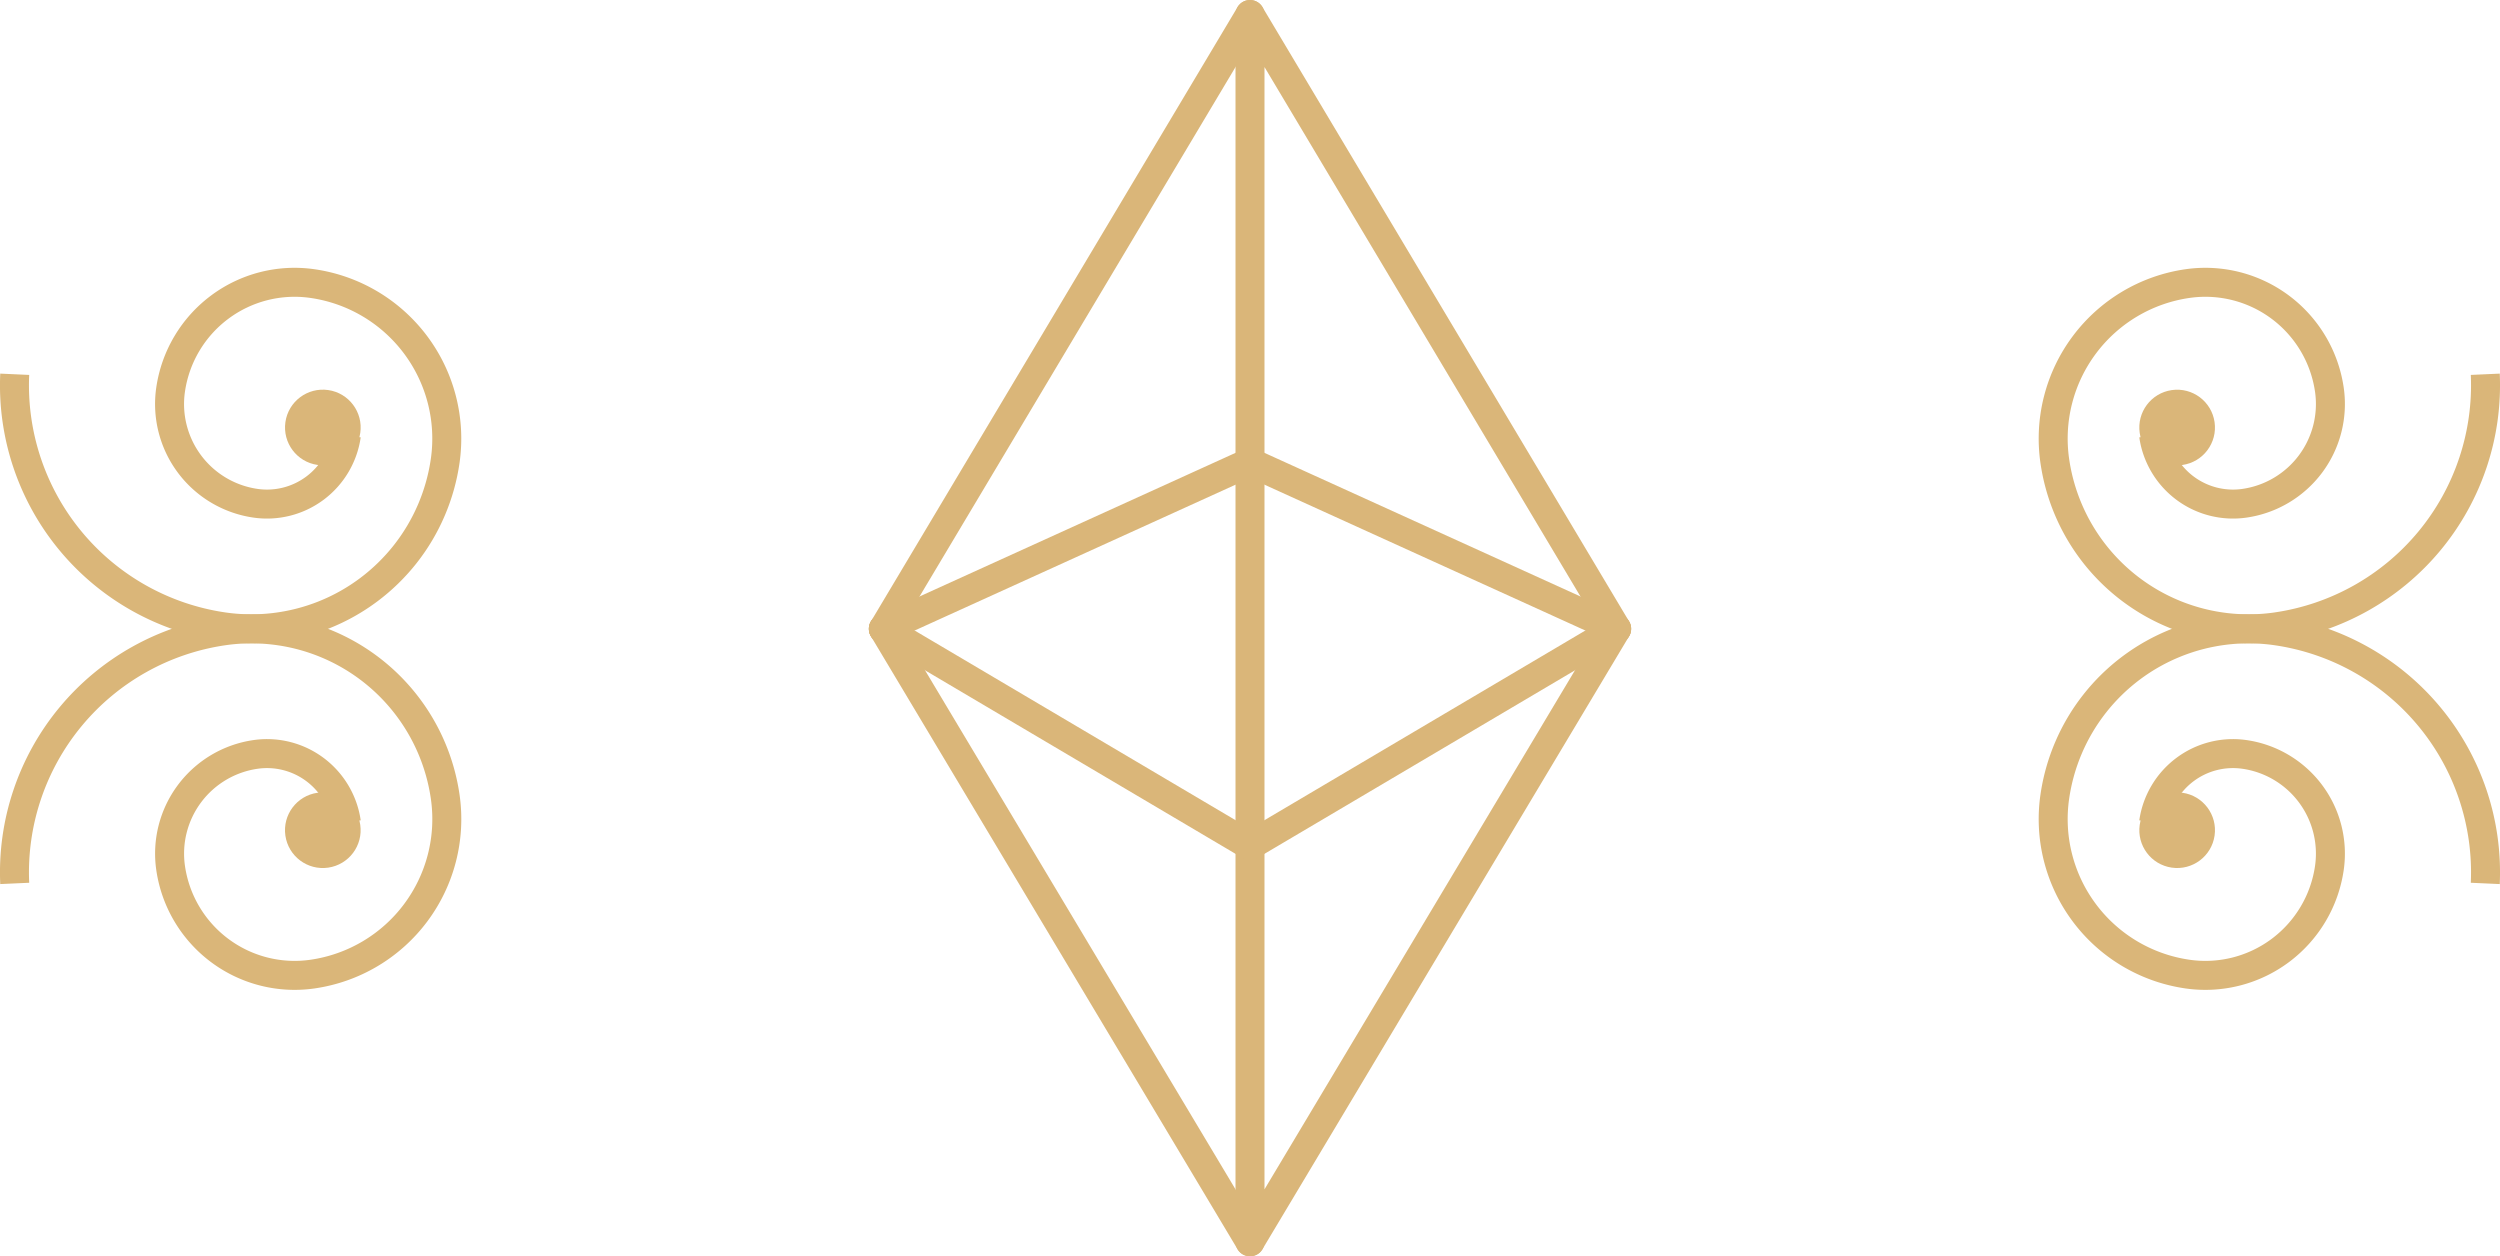 <svg xmlns="http://www.w3.org/2000/svg" viewBox="0 0 86.262 43.348"><title>token-ornament-line</title><path d="M55.782,21.698" style="fill:none;stroke:#dab679;stroke-linecap:round;stroke-linejoin:round"/><line x1="55.782" y1="21.698" x2="43.131" y2="15.948" style="fill:none;stroke:#dab679;stroke-linecap:round;stroke-linejoin:round"/><polyline points="55.782 21.698 43.131 0.5 43.131 42.848 55.782 21.698" style="fill:none;stroke:#dab679;stroke-linecap:round;stroke-linejoin:round"/><line x1="55.782" y1="21.698" x2="43.131" y2="29.176" style="fill:none;stroke:#dab679;stroke-linecap:round;stroke-linejoin:round"/><path d="M30.48,21.698" style="fill:none;stroke:#dab679;stroke-linecap:round;stroke-linejoin:round"/><line x1="30.48" y1="21.698" x2="43.131" y2="15.948" style="fill:none;stroke:#dab679;stroke-linecap:round;stroke-linejoin:round"/><line x1="43.131" y1="42.848" x2="30.48" y2="21.698" style="fill:none;stroke:#dab679;stroke-linecap:round;stroke-linejoin:round"/><line x1="30.48" y1="21.698" x2="43.131" y2="0.5" style="fill:none;stroke:#dab679;stroke-linecap:round;stroke-linejoin:round"/><line x1="30.48" y1="21.698" x2="43.131" y2="29.176" style="fill:none;stroke:#dab679;stroke-linecap:round;stroke-linejoin:round"/><path d="M85.754,12.914a8.421,8.421,0,0,1-7.206,8.714,6.755,6.755,0,0,1-7.648-5.725,5.404,5.404,0,0,1,4.58-6.118,4.323,4.323,0,0,1,4.895,3.664,3.459,3.459,0,0,1-2.931,3.916,2.767,2.767,0,0,1-3.133-2.345" style="fill:none;stroke:#dab679;stroke-miterlimit:10"/><circle cx="75.122" cy="14.751" r="1.305" transform="translate(-1.335 10.842) rotate(-8.182)" style="fill:#dab679"/><path d="M85.754,30.482a8.42,8.42,0,0,0-7.205-8.714A6.755,6.755,0,0,0,70.9,27.493a5.404,5.404,0,0,0,4.58,6.118,4.323,4.323,0,0,0,4.895-3.664,3.459,3.459,0,0,0-2.931-3.916,2.767,2.767,0,0,0-3.133,2.345" style="fill:none;stroke:#dab679;stroke-miterlimit:10"/><circle cx="75.122" cy="28.646" r="1.305" transform="translate(36.074 98.925) rotate(-81.816)" style="fill:#dab679"/><path d="M.508,30.482a8.421,8.421,0,0,1,7.206-8.714,6.755,6.755,0,0,1,7.648,5.725,5.404,5.404,0,0,1-4.58,6.118,4.323,4.323,0,0,1-4.895-3.664,3.459,3.459,0,0,1,2.931-3.916,2.767,2.767,0,0,1,3.133,2.345" style="fill:none;stroke:#dab679;stroke-miterlimit:10"/><circle cx="11.139" cy="28.646" r="1.305" transform="translate(-3.964 1.877) rotate(-8.182)" style="fill:#dab679"/><path d="M.508,12.914a8.42,8.42,0,0,0,7.205,8.714,6.755,6.755,0,0,0,7.648-5.725,5.404,5.404,0,0,0-4.58-6.118,4.323,4.323,0,0,0-4.895,3.664A3.459,3.459,0,0,0,8.818,17.365,2.767,2.767,0,0,0,11.951,15.02" style="fill:none;stroke:#dab679;stroke-miterlimit:10"/><circle cx="11.14" cy="14.751" r="1.305" transform="translate(-5.047 23.677) rotate(-81.816)" style="fill:#dab679"/></svg>